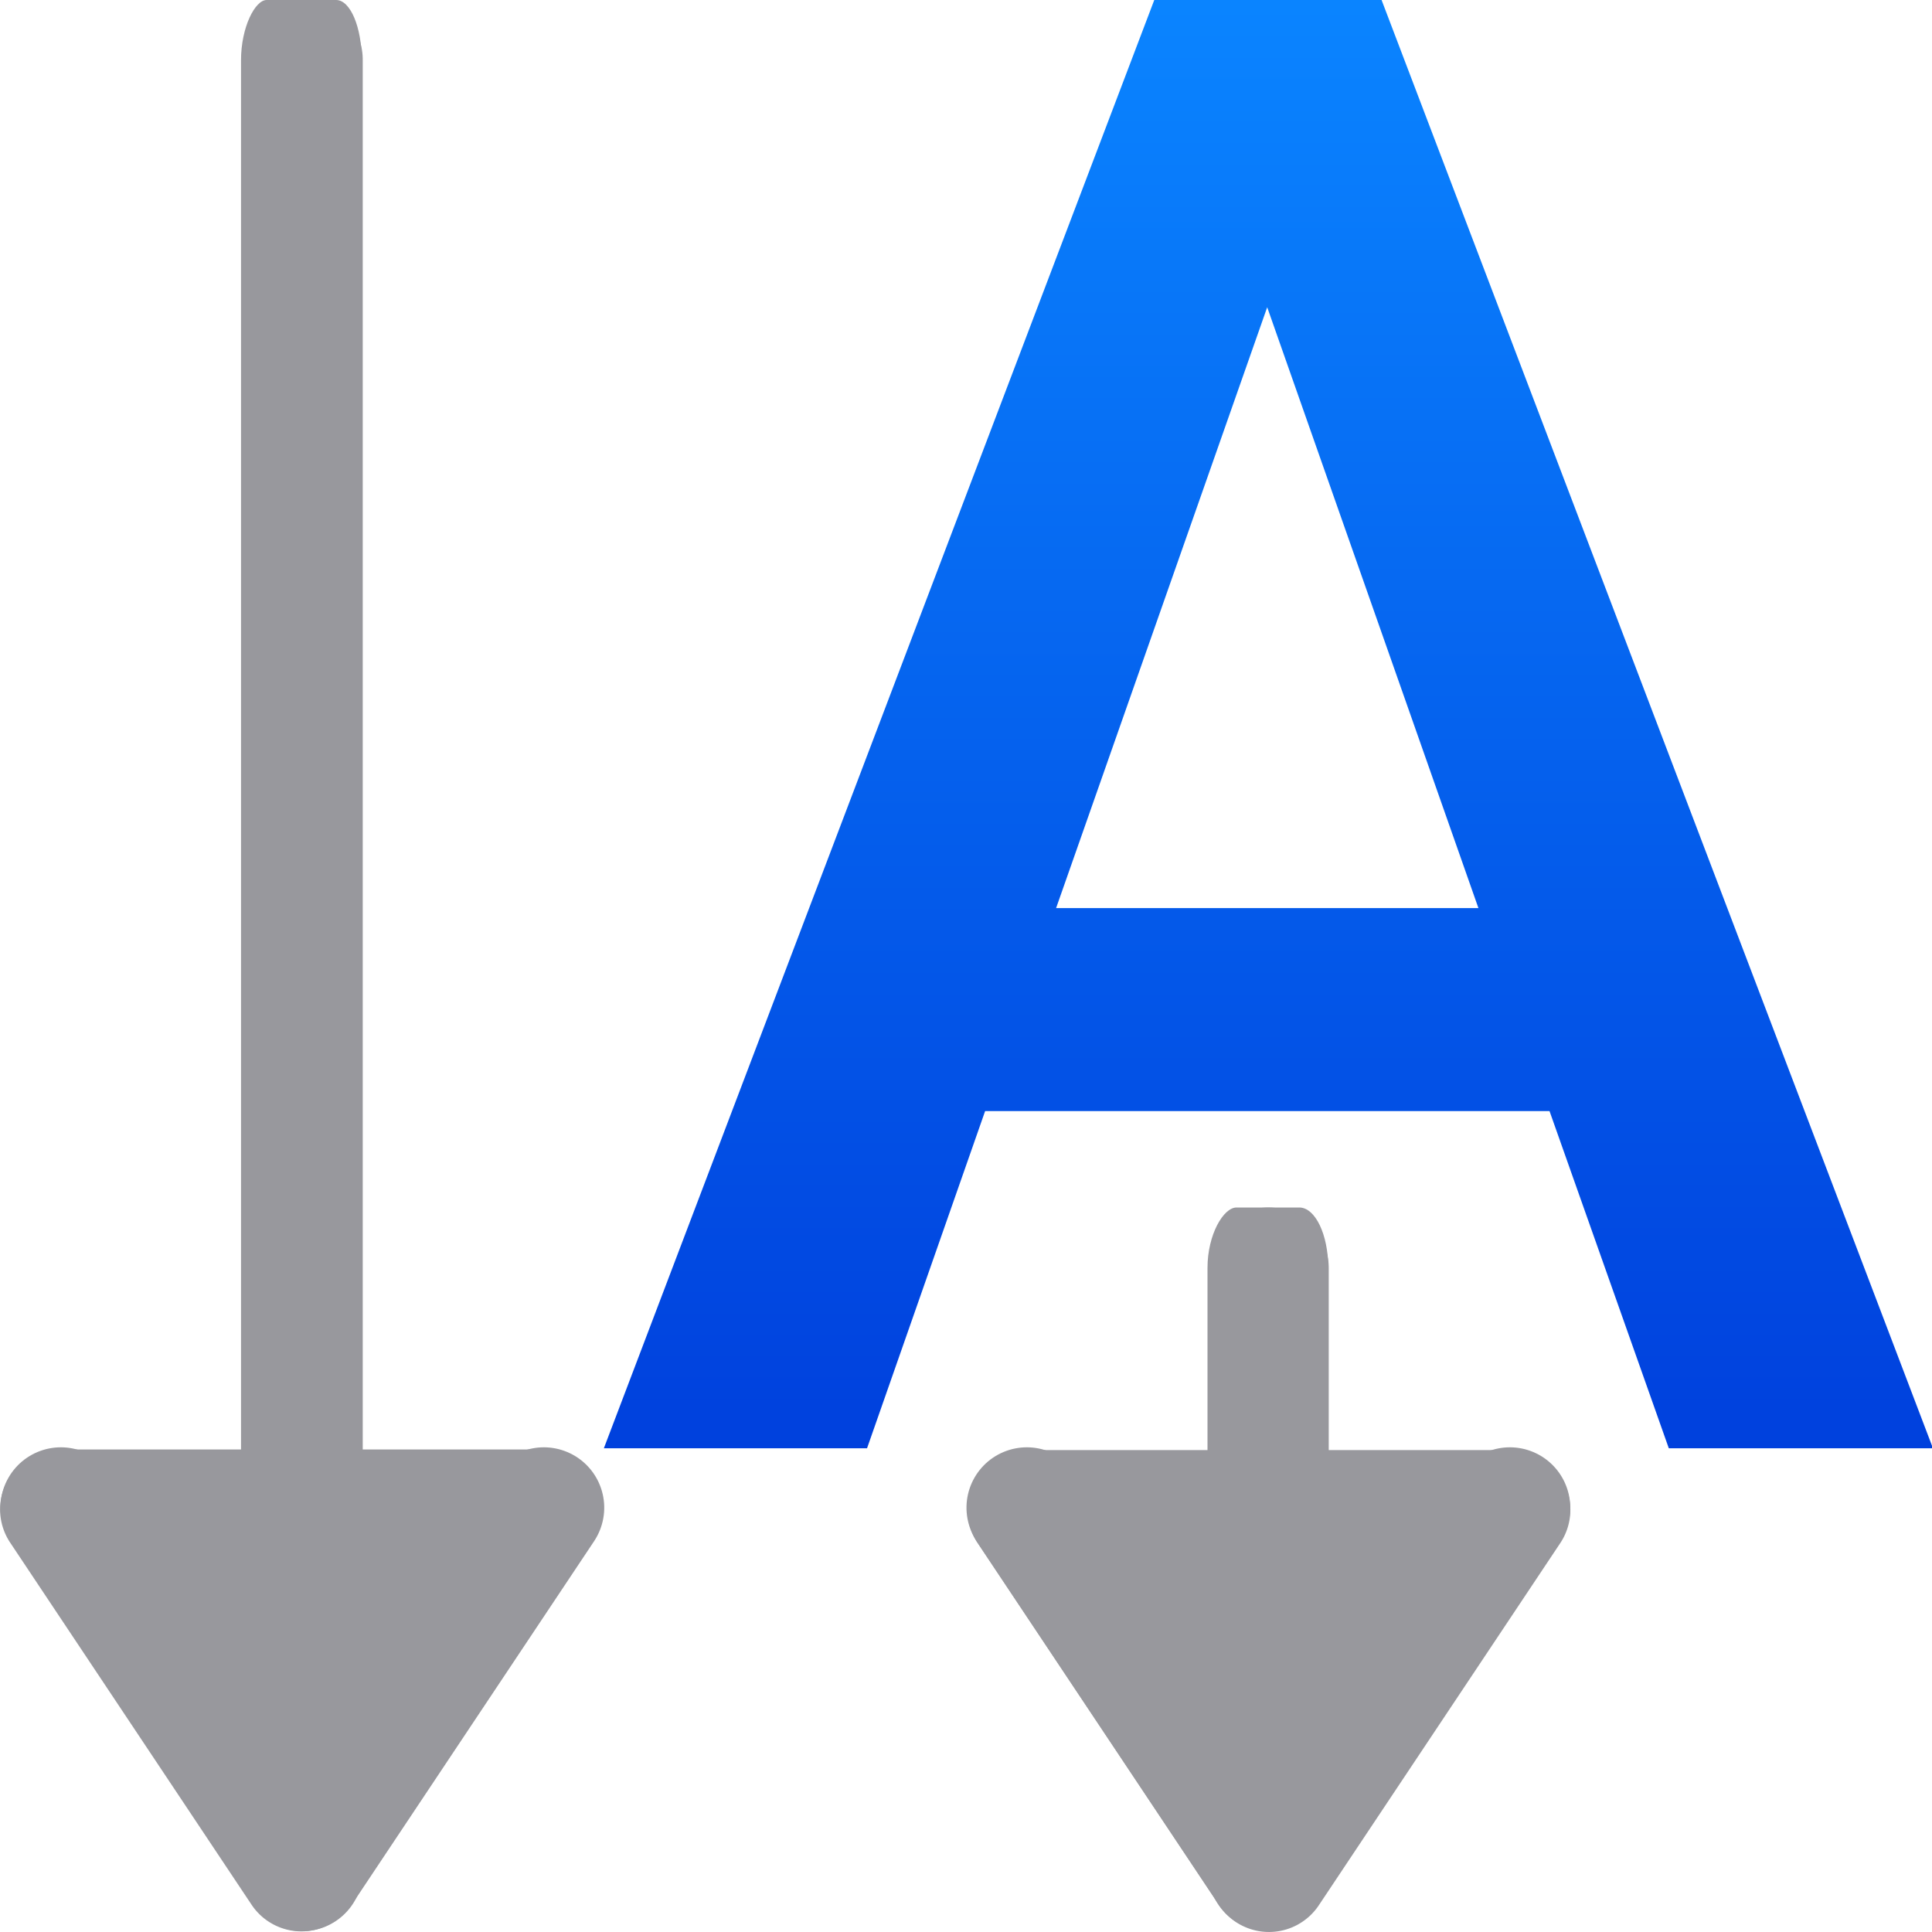<svg viewBox="0 0 16 16" xmlns="http://www.w3.org/2000/svg" xmlns:xlink="http://www.w3.org/1999/xlink"><linearGradient id="a" gradientUnits="userSpaceOnUse" x1="-25.739" x2="-25.739" y1="14.069" y2="2.039"><stop offset="0" stop-color="#0040dd"/><stop offset="1" stop-color="#0a84ff"/></linearGradient>
/&amp;amp;gt; <g transform="matrix(0 1 -1 0 15.996 0)"><g fill="#98989d"><rect height="1" rx=".5" ry=".212" width="15" y="13"/><path d="m12.494 11.004a.496.496 0 0 0 -.49.496v4a.496.496 0 0 0 .771.412l3-2a.496.496 0 0 0 0-.824l-3-2a.496.496 0 0 0 -.281-.084z"/><rect height="1" rx=".5" ry=".24" width="5" x="10" y="4.996"/></g><path d="m9.804 11.234h-4.66l-.975 2.801h-2.173l4.545-12.031h1.876l4.553 12.031h-2.181zm-4.074-1.686h3.487l-1.744-4.991z" fill="url(#a)" transform="matrix(0 -1.003 .997 0 -1.999 12.997)"/><path d="m12.499 2.991a.496.496 0 0 0 -.49.496v4a.496.496 0 0 0 .771.412l3-2a.496.496 0 0 0 0-.824l-3-2a.496.496 0 0 0 -.281-.084z" fill="#98989d"/></g><g fill="none" stroke="#98989d" stroke-linecap="round" stroke-linejoin="round"><g transform="matrix(0 1 -1 0 16.004 -.014)"><path d="m.507 13.5h15"/><path d="m12.5 15.5 3-2-3-2"/></g><g transform="matrix(0 1 -1 0 13 -.014)"><path d="m10.514 2.496h4.993"/><path d="m12.5 4.496 3-2-3-2"/></g></g></svg>